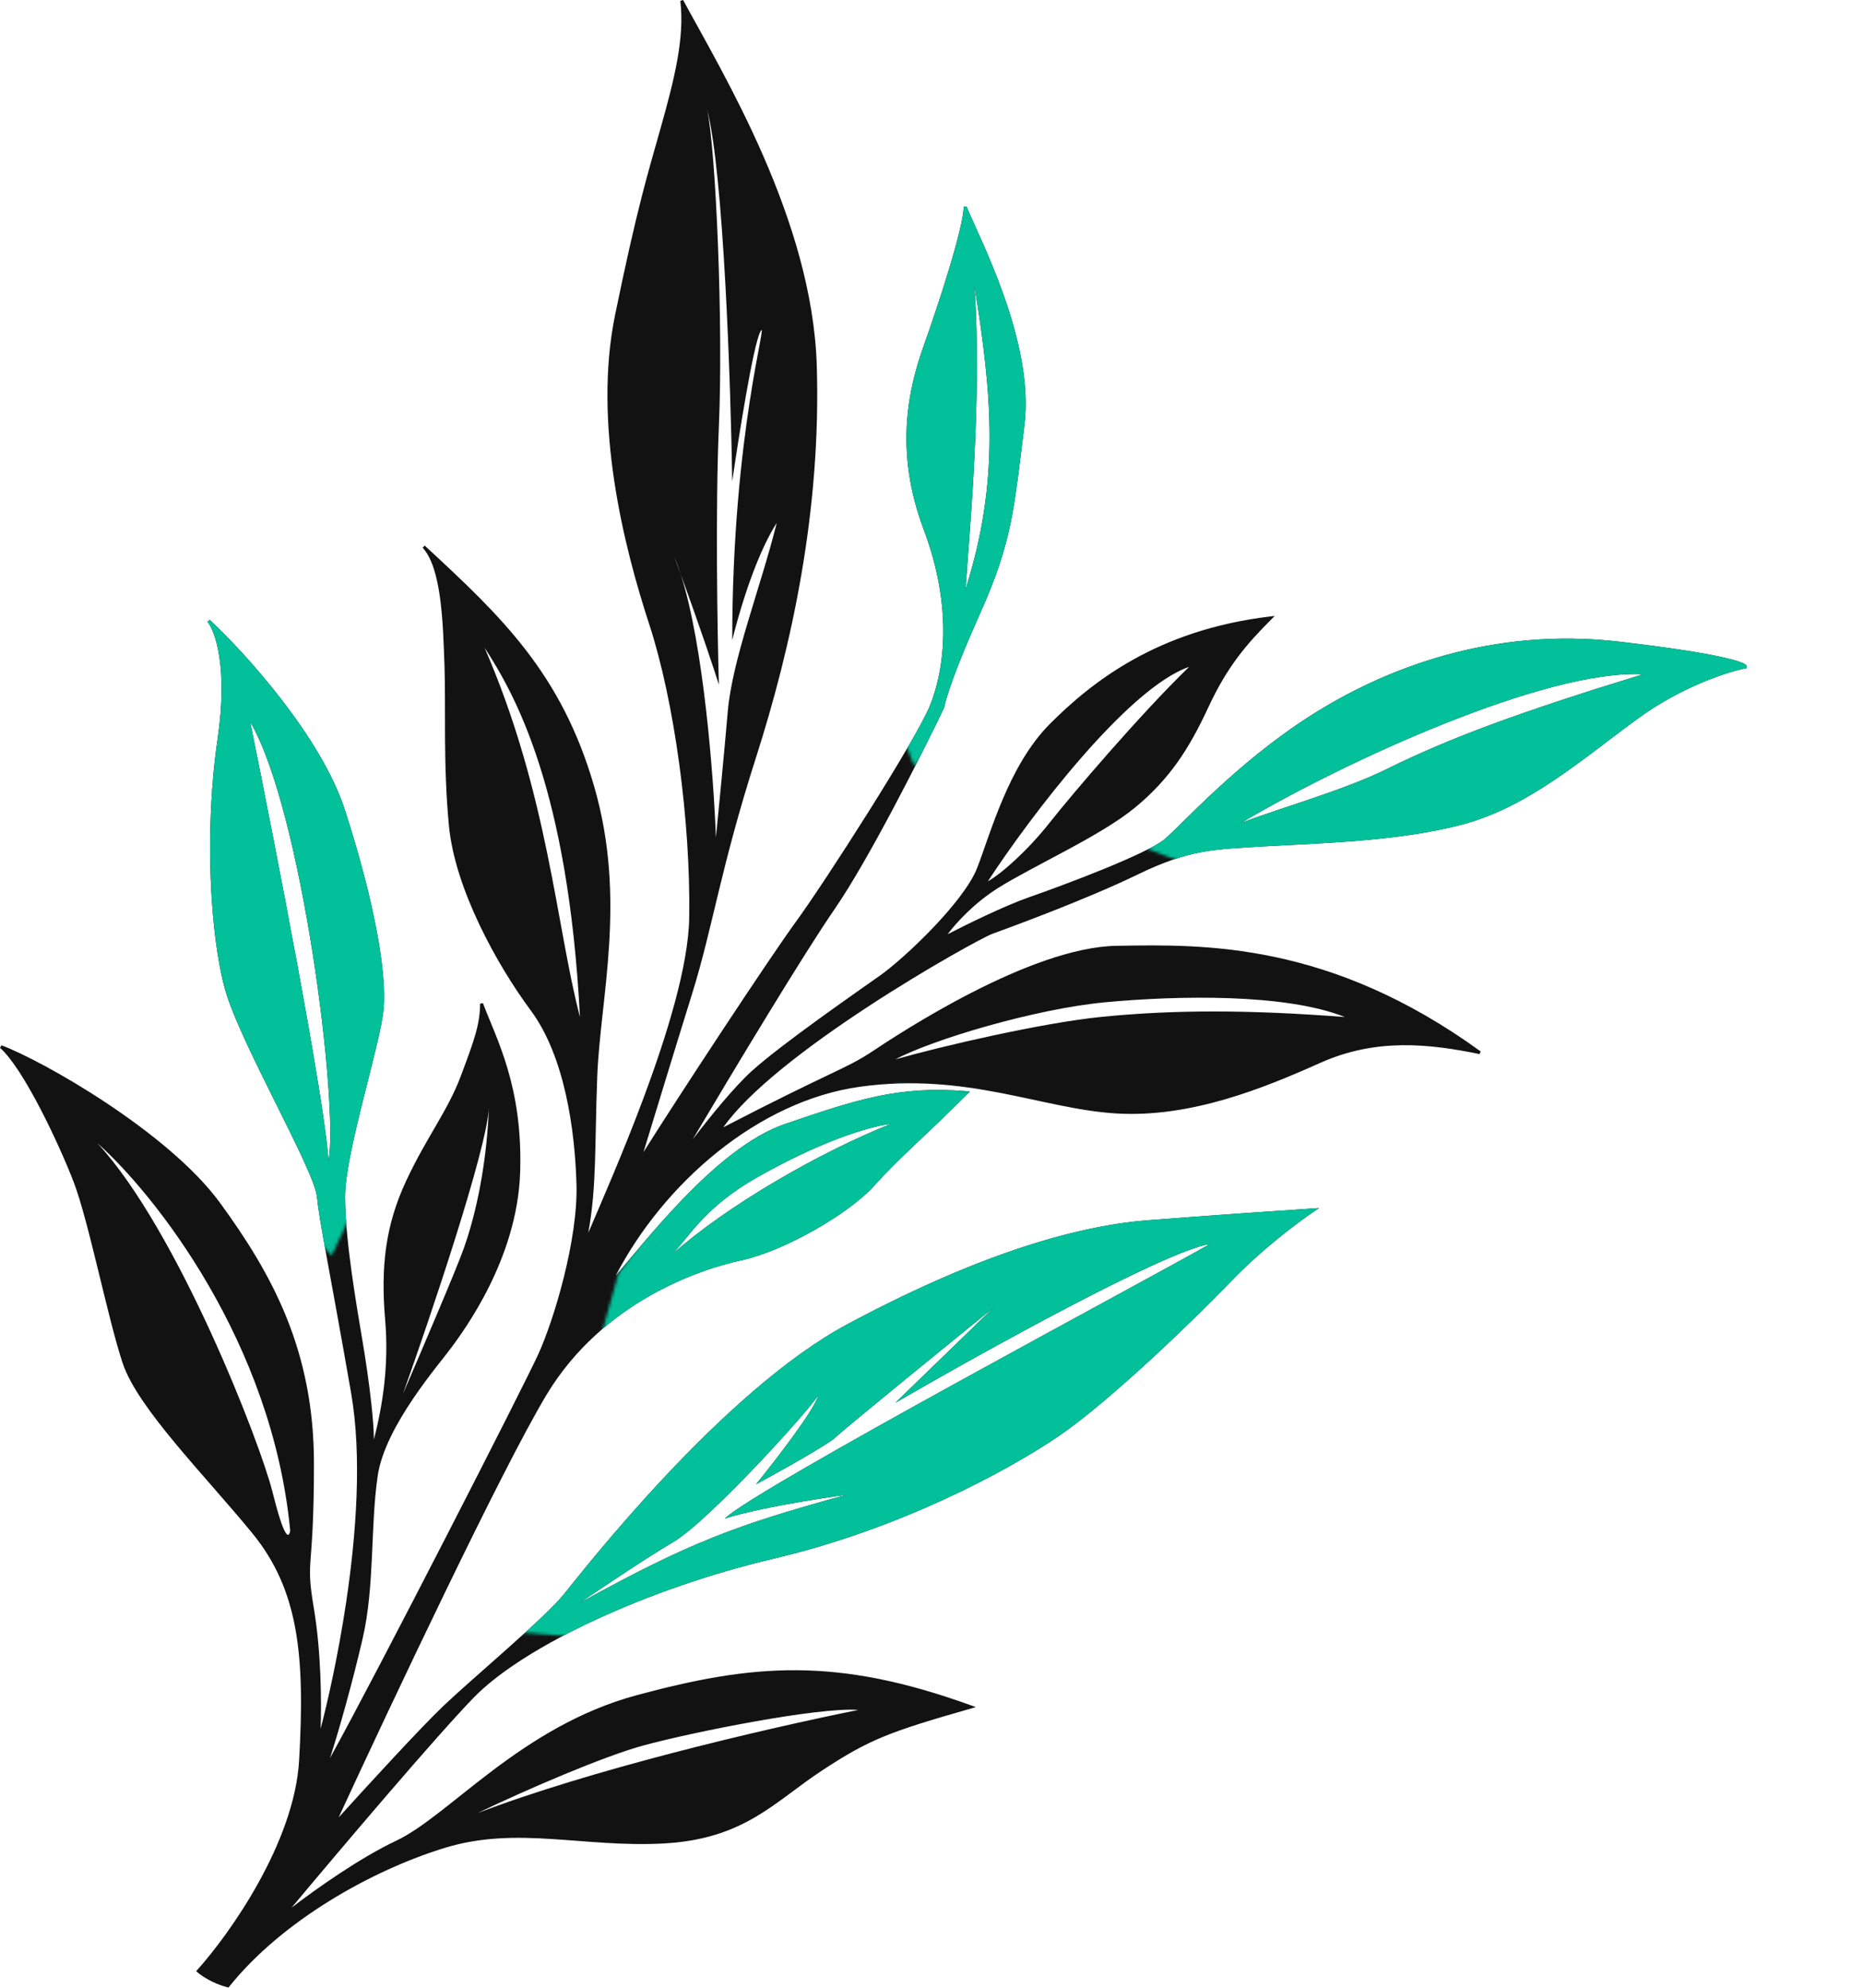 <svg width="628" height="670" viewBox="0 0 628 670" fill="none" xmlns="http://www.w3.org/2000/svg">
<path fill-rule="evenodd" clip-rule="evenodd" d="M230.27 0C237.009 12.481 247.901 31.012 257.287 52.537C266.674 74.064 274.576 98.631 275.329 123.222C276.831 172.297 266.816 217.857 254.806 255.39C248.811 274.124 245.189 288.362 242.19 300.73C239.193 313.096 236.813 323.616 233.307 334.886C227.232 354.412 220.025 378.076 216.919 388.241C229.155 368.766 259.458 322.714 268.426 310.442C273.165 303.957 283.157 288.844 292.594 273.846C302.04 258.832 310.887 243.997 313.367 238.045C318.317 226.166 321.317 204.798 311.361 178.414C301.304 151.761 306.337 130.63 311.358 116.569C313.856 109.575 317.229 99.583 319.976 90.468C321.349 85.91 322.565 81.576 323.437 77.948C324.312 74.304 324.829 71.421 324.829 69.737L325.793 69.552C327.762 74.475 333.553 85.953 338.363 99.57C343.183 113.215 347.09 129.181 345.325 143.3C341.826 171.293 341.32 182.365 330.285 206.942C325.889 216.734 322.977 224.014 321.124 229.133C319.266 234.266 318.483 237.197 318.324 238.308L318.313 238.384L318.28 238.453C310.782 254.115 292.866 289.684 281.24 306.521C270.941 321.438 247.5 360.369 233.519 383.942C239.507 376.128 247.642 366.132 253.494 360.865C263.523 351.84 288.06 334.816 296.541 328.829C300.756 325.854 307.856 319.627 314.468 312.704C321.093 305.767 327.153 298.204 329.363 292.555C330.484 289.69 331.698 286.112 333.115 282.109C334.53 278.114 336.144 273.712 338.057 269.229C341.879 260.268 346.909 250.95 353.976 243.884C368.024 229.835 390.122 212.259 428.271 207.741L429.702 207.571L428.683 208.591C420.208 217.066 413.749 224.519 407.282 238.448C400.763 252.49 394.223 262.56 382.647 272.123C376.855 276.908 368.313 281.804 359.754 286.427C351.171 291.063 342.576 295.422 336.594 299.161C328.421 304.269 322.343 310.964 319.432 314.837C326.164 311.359 338.767 305.186 347.165 302.265C352.908 300.267 362.775 296.645 371.953 292.899C376.542 291.026 380.954 289.124 384.59 287.38C388.241 285.629 391.062 284.059 392.509 282.854C393.989 281.62 396.22 279.421 399.15 276.537C402.072 273.662 405.671 270.126 409.864 266.245C418.251 258.484 429.026 249.338 441.56 241.316C466.628 225.272 502.743 211.224 545.887 216.24C563.093 218.241 573.779 219.994 580.147 221.374C583.329 222.063 585.45 222.663 586.772 223.16C587.43 223.407 587.916 223.637 588.24 223.854C588.401 223.962 588.548 224.083 588.654 224.222C588.76 224.36 588.864 224.569 588.822 224.819L588.766 225.162L588.425 225.229C582.489 226.383 566.858 231.389 552.124 242.142C542.904 248.869 533.74 256.273 524.171 262.715C514.587 269.167 504.535 274.699 493.461 277.72C471.396 283.737 442.319 284.239 425.859 285.236C417.593 285.737 411.382 285.986 405.046 287.166C398.723 288.344 392.266 290.453 383.548 294.688C366.021 303.201 339.996 312.708 334.5 314.707C333.852 314.943 332.188 315.753 329.707 317.066C327.24 318.372 323.995 320.158 320.202 322.327C312.616 326.667 302.843 332.537 292.728 339.155C282.611 345.775 272.158 353.139 263.208 360.468C254.988 367.198 248.067 373.875 243.829 379.896C262.005 370.481 272.325 365.56 279.176 362.286C286.241 358.91 289.586 357.299 294.052 354.321C298.556 351.318 311.826 342.555 327.602 334.479C343.356 326.415 361.696 318.99 376.32 318.737L376.926 318.727C405.941 318.224 448.342 317.492 499.123 354.333L498.729 355.227C481.757 351.732 463.886 349.759 445.033 358.193C426.037 366.692 401.434 376.744 376.299 375.236C363.756 374.484 351.054 370.968 337.109 368.291C323.136 365.609 307.821 363.743 289.897 366.232C255.422 371.021 223.652 398.901 207.556 429.894C213.241 423.208 221.191 413.366 230.22 404.015C240.726 393.133 252.796 382.805 264.668 378.764L264.892 378.688C288.259 370.733 302.83 365.768 325.872 367.739L326.942 367.831L326.183 368.591C318.677 376.096 312.922 381.477 307.986 386.162C303.05 390.848 298.938 394.837 294.702 399.57C290.399 404.38 282.718 409.912 274.387 414.61C266.053 419.31 257.003 423.212 249.934 424.727C235.988 427.715 203.152 438.669 184.257 469.995C169.46 494.527 132.242 573.299 114.156 612.472C124.051 601.544 142.058 581.931 149.484 574.875C154.492 570.118 163.006 562.73 171.059 555.552C179.133 548.353 186.723 541.383 189.941 537.422C193.187 533.427 206.575 516.285 224.402 497.332C242.221 478.388 264.517 457.587 285.593 446.297C327.627 423.779 361.196 413.247 386.79 411.239C407.193 409.639 432.628 407.905 442.796 407.238L444.662 407.116L443.106 408.153C438.127 411.473 425.558 420.817 415.189 431.584C402.19 445.083 373.658 472.619 356.609 484.151C339.57 495.678 303.514 515.207 260.943 525.224C239.726 530.216 218.633 537.581 200.727 545.879C182.809 554.182 168.124 563.401 159.688 572.086C146.919 585.231 115.179 622.674 98.262 642.905C106.653 636.463 121.29 626.106 133.615 620.285C138.061 618.186 142.9 614.747 148.289 610.576C153.657 606.422 159.593 601.524 166.153 596.588C179.299 586.698 195.109 576.529 214.699 571.255C234.217 566 251.017 562.737 268.646 562.862C286.277 562.988 304.71 566.503 327.5 574.768L328.951 575.294L327.467 575.718C313.463 579.719 304.864 582.337 297.77 585.262C290.686 588.182 285.091 591.414 277.104 596.655C261.2 607.092 251.032 619.727 223.856 621.236C210.317 621.988 197.887 620.484 185.86 619.736C173.815 618.987 162.138 618.993 149.976 622.716C125.541 630.196 95.14 647.15 77.22 669.55L77.019 669.8L76.708 669.723C71.817 668.5 67.882 665.822 66.5 664.613L66.118 664.279L66.458 663.902C71.85 657.929 80.053 647.21 87.105 634.495C94.159 621.774 100.036 607.101 100.83 593.209C102.829 558.22 100.812 535.896 84.942 516.555C80.948 511.686 76.546 506.63 72.108 501.543C67.672 496.458 63.199 491.344 59.069 486.369C50.827 476.44 43.889 466.998 41.355 459.396C38.846 451.871 35.966 439.844 33.094 428.106C30.215 416.343 27.348 404.88 24.862 398.417C22.369 391.935 18.127 382.327 13.511 373.469C11.203 369.04 8.805 364.804 6.488 361.244C4.166 357.676 1.947 354.817 0 353.113L0.503 352.269C7.303 354.787 21.339 362.06 35.855 371.695C50.369 381.329 65.43 393.369 74.233 405.442C91.765 429.486 105.829 455.089 105.829 493.237C105.829 512.255 105.078 520.019 104.703 525.272C104.331 530.477 104.328 533.187 105.822 542.155C108.282 556.915 108.394 573.675 108.079 582.592C110.282 574.138 113.955 558.256 116.71 539.788C120.083 517.178 122.073 490.742 118.337 469.323C110.843 426.357 107.834 412.812 106.832 403.29C106.714 402.17 106.234 400.517 105.447 398.416C104.664 396.325 103.591 393.827 102.312 391.031C99.753 385.439 96.383 378.681 92.882 371.647C85.893 357.608 78.364 342.429 75.848 333.371C70.825 315.289 68.826 279.716 73.334 249.164C75.128 237.005 74.918 227.847 73.935 221.35C72.948 214.831 71.192 211.039 69.946 209.56L70.67 208.871C76.606 214.389 85.999 224.209 94.912 235.757C103.821 247.298 112.278 260.602 116.305 273.084C126.307 304.092 130.336 327.673 129.327 339.779C129.074 342.822 128.127 347.387 126.862 352.728C125.596 358.075 124 364.24 122.439 370.483C119.309 383.007 116.329 395.813 116.329 403.237C116.329 418.185 120.319 440.634 122.322 452.655C123.323 458.661 124.45 466.296 125.201 473.246C125.677 477.648 126.005 481.804 126.05 485.103C128.977 473.587 131.148 460.15 129.831 444.78C128.326 427.219 129.829 413.126 136.876 398.025C140.387 390.502 143.899 384.606 147.084 379.111C150.271 373.612 153.127 368.519 155.361 362.562C159.869 350.54 161.829 345.129 161.829 338.237L162.797 338.062C167.281 350.02 176.333 366.131 175.329 395.255C174.323 424.425 156.228 448.539 152.233 454.031C150.191 456.84 144.622 463.386 139.181 471.454C133.749 479.508 128.557 488.929 127.324 497.31C126.079 505.778 125.829 514.994 125.391 524.323C124.953 533.636 124.327 543.051 122.316 551.849C119.118 565.841 114.315 583.049 111.231 592.477C127.331 563.418 176.235 467.745 181.375 456.529C184.109 450.565 187.474 440.845 190.094 430.305C192.714 419.761 194.577 408.435 194.329 399.251C194.08 390.024 193.083 379.182 190.717 368.723C188.35 358.258 184.62 348.207 178.928 340.535C167.409 325.01 153.344 299.421 151.331 278.285C149.33 257.274 150.327 238.69 149.829 224.255C149.579 216.997 149.33 208.774 148.334 201.492C147.836 197.853 147.154 194.463 146.198 191.558C145.241 188.647 144.02 186.254 142.463 184.577L143.168 183.87C169.173 207.875 189.268 226.956 200.31 265.099C205.831 284.173 206.33 301.985 205.328 318.33C204.827 326.501 203.951 334.31 203.139 341.722C202.326 349.138 201.578 356.152 201.329 362.756C200.423 386.757 201.162 399.754 198.307 415.451C202.54 405.551 209.958 388.669 216.798 370.375C224.862 348.807 232.081 325.382 232.329 309.229C232.828 276.774 227.333 236.331 218.854 210.393C210.35 184.382 199.811 142.774 207.339 106.137C214.843 69.619 218.347 58.605 222.848 42.602C227.352 26.585 230.819 12.682 229.333 0.297L230.27 0ZM289.328 576.237C275.828 575.237 233.328 583.737 216.828 588.237C203.628 591.837 178 602.833 161 611C199 596.5 254.828 583.237 289.328 576.237ZM407.828 419.237C392.628 421.637 330.828 455.904 301.828 472.737L334.828 440.737C318.161 454.237 284.228 481.837 281.828 484.237C279.428 486.637 262.828 495.904 254.828 500.237C261.328 492.237 274.628 475.037 275.828 470.237C272.328 475.737 238.828 512.737 226.828 519.737C217.228 525.337 195.328 540.237 195.328 540.237C232.5 519.737 248 514 285.328 503.737C285.328 503.737 258.828 507.237 244.328 511.737C255.328 501.237 387.828 430.737 407.828 419.237ZM32.828 385.237C60.037 414.673 87.75 486.421 91.781 502.52C95.812 518.617 97.324 518.617 97.828 515.857C91.781 452.203 51.975 402.255 32.828 385.237ZM164.828 373.237C164.028 387.637 145.161 443.571 135.828 469.737C141.661 456.237 153.928 427.537 156.328 420.737C159.328 412.237 163.828 396.237 164.828 373.237ZM300.328 378.737C292.328 379.737 275.828 385 254.828 397C238.028 406.6 232.495 416.333 226.828 422.5C244.828 406.5 275.828 388.5 300.328 378.737ZM84.328 243.237C92.634 284.109 109.544 370.929 110.74 391.237C114.229 372.079 101.77 272.933 84.328 243.237ZM453.328 342.737C433.328 334.737 397 335.5 372.828 337.737C348.656 339.975 313.995 350.5 301.828 357C317.661 352.5 351.228 344.737 370.828 342.737C395.328 340.237 420.828 340.237 453.328 342.737ZM163.328 218.237C184.828 267.737 187.5 312.237 195.5 342.737C191.5 265.537 173.495 233.904 163.328 218.237ZM400.828 224.737C380.028 231.937 347.167 275.333 333 297C337.5 294.5 346.328 286.737 353.828 277.237C361.328 267.737 384.328 240.737 400.828 224.737ZM238.328 36.737C241.328 50.237 243.828 109.237 242.328 143.737C241.128 171.337 241.828 213.237 242.328 230.737C240.818 225.903 236.295 212.252 229.505 193.655C228.814 191.507 228.089 189.524 227.328 187.737C228.077 189.76 228.803 191.734 229.505 193.655C237.163 217.483 240.564 261.598 241.328 282.237C242.161 273.904 244.128 253.737 245.328 239.737C246.828 222.237 256.328 198.237 261.828 176.237C256.328 184.737 250.828 199.737 246.828 215.737C246.828 145.737 259.328 106.237 256.328 111.737C253.928 116.137 248.995 147.237 246.828 162.237C246.328 129.404 243.928 58.337 238.328 36.737ZM553.828 227.237C521.046 225.468 452.784 256.861 418.5 277.237C432.833 271.904 453.479 266.086 467.328 259.237C488.769 248.634 512.58 239.879 553.828 227.237ZM328.5 96.5C331 134 327 176.5 325.5 198.5C337 162.237 334.5 133.5 328.5 96.5Z" fill="#121212"/>
<mask id="mask0_551_227" style="mask-type:alpha" maskUnits="userSpaceOnUse" x="384" y="202" width="244" height="97">
<path d="M628 208.5L576.5 253.5L537.5 298.5H419L384 285L426.5 239.5L465 213L546.5 202L628 208.5Z" fill="#D9D9D9"/>
</mask>
<g mask="url(#mask0_551_227)">
<path fill-rule="evenodd" clip-rule="evenodd" d="M230.27 0C237.009 12.481 247.901 31.012 257.287 52.537C266.674 74.064 274.576 98.631 275.329 123.222C276.831 172.297 266.816 217.857 254.806 255.39C248.811 274.124 245.189 288.362 242.19 300.73C239.193 313.096 236.813 323.616 233.307 334.886C227.232 354.412 220.025 378.076 216.919 388.241C229.155 368.766 259.458 322.714 268.426 310.442C273.165 303.957 283.157 288.844 292.594 273.846C302.04 258.832 310.887 243.997 313.367 238.045C318.317 226.166 321.317 204.798 311.361 178.414C301.304 151.761 306.337 130.63 311.358 116.569C313.856 109.575 317.229 99.583 319.976 90.468C321.349 85.91 322.565 81.576 323.437 77.948C324.312 74.304 324.829 71.421 324.829 69.737L325.793 69.552C327.762 74.475 333.553 85.953 338.363 99.57C343.183 113.215 347.09 129.181 345.325 143.3C341.826 171.293 341.32 182.365 330.285 206.942C325.889 216.734 322.977 224.014 321.124 229.133C319.266 234.266 318.483 237.197 318.324 238.308L318.313 238.384L318.28 238.453C310.782 254.115 292.866 289.684 281.24 306.521C270.941 321.438 247.5 360.369 233.519 383.942C239.507 376.128 247.642 366.132 253.494 360.865C263.523 351.84 288.06 334.816 296.541 328.829C300.756 325.854 307.856 319.627 314.468 312.704C321.093 305.767 327.153 298.204 329.363 292.555C330.484 289.69 331.698 286.112 333.115 282.109C334.53 278.114 336.144 273.712 338.057 269.229C341.879 260.268 346.909 250.95 353.976 243.884C368.024 229.835 390.122 212.259 428.271 207.741L429.702 207.571L428.683 208.591C420.208 217.066 413.749 224.519 407.282 238.448C400.763 252.49 394.223 262.56 382.647 272.123C376.855 276.908 368.313 281.804 359.754 286.427C351.171 291.063 342.576 295.422 336.594 299.161C328.421 304.269 322.343 310.964 319.432 314.837C326.164 311.359 338.767 305.186 347.165 302.265C352.908 300.267 362.775 296.645 371.953 292.899C376.542 291.026 380.954 289.124 384.59 287.38C388.241 285.629 391.062 284.059 392.509 282.854C393.989 281.62 396.22 279.421 399.15 276.537C402.072 273.662 405.671 270.126 409.864 266.245C418.251 258.484 429.026 249.338 441.56 241.316C466.628 225.272 502.743 211.224 545.887 216.24C563.093 218.241 573.779 219.994 580.147 221.374C583.329 222.063 585.45 222.663 586.772 223.16C587.43 223.407 587.916 223.637 588.24 223.854C588.401 223.962 588.548 224.083 588.654 224.222C588.76 224.36 588.864 224.569 588.822 224.819L588.766 225.162L588.425 225.229C582.489 226.383 566.858 231.389 552.124 242.142C542.904 248.869 533.74 256.273 524.171 262.715C514.587 269.167 504.535 274.699 493.461 277.72C471.396 283.737 442.319 284.239 425.859 285.236C417.593 285.737 411.382 285.986 405.046 287.166C398.723 288.344 392.266 290.453 383.548 294.688C366.021 303.201 339.996 312.708 334.5 314.707C333.852 314.943 332.188 315.753 329.707 317.066C327.24 318.372 323.995 320.158 320.202 322.327C312.616 326.667 302.843 332.537 292.728 339.155C282.611 345.775 272.158 353.139 263.208 360.468C254.988 367.198 248.067 373.875 243.829 379.896C262.005 370.481 272.325 365.56 279.176 362.286C286.241 358.91 289.586 357.299 294.052 354.321C298.556 351.318 311.826 342.555 327.602 334.479C343.356 326.415 361.696 318.99 376.32 318.737L376.926 318.727C405.941 318.224 448.342 317.492 499.123 354.333L498.729 355.227C481.757 351.732 463.886 349.759 445.033 358.193C426.037 366.692 401.434 376.744 376.299 375.236C363.756 374.484 351.054 370.968 337.109 368.291C323.136 365.609 307.821 363.743 289.897 366.232C255.422 371.021 223.652 398.901 207.556 429.894C213.241 423.208 221.191 413.366 230.22 404.015C240.726 393.133 252.796 382.805 264.668 378.764L264.892 378.688C288.259 370.733 302.83 365.768 325.872 367.739L326.942 367.831L326.183 368.591C318.677 376.096 312.922 381.477 307.986 386.162C303.05 390.848 298.938 394.837 294.702 399.57C290.399 404.38 282.718 409.912 274.387 414.61C266.053 419.31 257.003 423.212 249.934 424.727C235.988 427.715 203.152 438.669 184.257 469.995C169.46 494.527 132.242 573.299 114.156 612.472C124.051 601.544 142.058 581.931 149.484 574.875C154.492 570.118 163.006 562.73 171.059 555.552C179.133 548.353 186.723 541.383 189.941 537.422C193.187 533.427 206.575 516.285 224.402 497.332C242.221 478.388 264.517 457.587 285.593 446.297C327.627 423.779 361.196 413.247 386.79 411.239C407.193 409.639 432.628 407.905 442.796 407.238L444.662 407.116L443.106 408.153C438.127 411.473 425.558 420.817 415.189 431.584C402.19 445.083 373.658 472.619 356.609 484.151C339.57 495.678 303.514 515.207 260.943 525.224C239.726 530.216 218.633 537.581 200.727 545.879C182.809 554.182 168.124 563.401 159.688 572.086C146.919 585.231 115.179 622.674 98.262 642.905C106.653 636.463 121.29 626.106 133.615 620.285C138.061 618.186 142.9 614.747 148.289 610.576C153.657 606.422 159.593 601.524 166.153 596.588C179.299 586.698 195.109 576.529 214.699 571.255C234.217 566 251.017 562.737 268.646 562.862C286.277 562.988 304.71 566.503 327.5 574.768L328.951 575.294L327.467 575.718C313.463 579.719 304.864 582.337 297.77 585.262C290.686 588.182 285.091 591.414 277.104 596.655C261.2 607.092 251.032 619.727 223.856 621.236C210.317 621.988 197.887 620.484 185.86 619.736C173.815 618.987 162.138 618.993 149.976 622.716C125.541 630.196 95.14 647.15 77.22 669.55L77.019 669.8L76.708 669.723C71.817 668.5 67.882 665.822 66.5 664.613L66.118 664.279L66.458 663.902C71.85 657.929 80.053 647.21 87.105 634.495C94.159 621.774 100.036 607.101 100.83 593.209C102.829 558.22 100.812 535.896 84.942 516.555C80.948 511.686 76.546 506.63 72.108 501.543C67.672 496.458 63.199 491.344 59.069 486.369C50.827 476.44 43.889 466.998 41.355 459.396C38.846 451.871 35.966 439.844 33.094 428.106C30.215 416.343 27.348 404.88 24.862 398.417C22.369 391.935 18.127 382.327 13.511 373.469C11.203 369.04 8.805 364.804 6.488 361.244C4.166 357.676 1.947 354.817 0 353.113L0.503 352.269C7.303 354.787 21.339 362.06 35.855 371.695C50.369 381.329 65.43 393.369 74.233 405.442C91.765 429.486 105.829 455.089 105.829 493.237C105.829 512.255 105.078 520.019 104.703 525.272C104.331 530.477 104.328 533.187 105.822 542.155C108.282 556.915 108.394 573.675 108.079 582.592C110.282 574.138 113.955 558.256 116.71 539.788C120.083 517.178 122.073 490.742 118.337 469.323C110.843 426.357 107.834 412.812 106.832 403.29C106.714 402.17 106.234 400.517 105.447 398.416C104.664 396.325 103.591 393.827 102.312 391.031C99.753 385.439 96.383 378.681 92.882 371.647C85.893 357.608 78.364 342.429 75.848 333.371C70.825 315.289 68.826 279.716 73.334 249.164C75.128 237.005 74.918 227.847 73.935 221.35C72.948 214.831 71.192 211.039 69.946 209.56L70.67 208.871C76.606 214.389 85.999 224.209 94.912 235.757C103.821 247.298 112.278 260.602 116.305 273.084C126.307 304.092 130.336 327.673 129.327 339.779C129.074 342.822 128.127 347.387 126.862 352.728C125.596 358.075 124 364.24 122.439 370.483C119.309 383.007 116.329 395.813 116.329 403.237C116.329 418.185 120.319 440.634 122.322 452.655C123.323 458.661 124.45 466.296 125.201 473.246C125.677 477.648 126.005 481.804 126.05 485.103C128.977 473.587 131.148 460.15 129.831 444.78C128.326 427.219 129.829 413.126 136.876 398.025C140.387 390.502 143.899 384.606 147.084 379.111C150.271 373.612 153.127 368.519 155.361 362.562C159.869 350.54 161.829 345.129 161.829 338.237L162.797 338.062C167.281 350.02 176.333 366.131 175.329 395.255C174.323 424.425 156.228 448.539 152.233 454.031C150.191 456.84 144.622 463.386 139.181 471.454C133.749 479.508 128.557 488.929 127.324 497.31C126.079 505.778 125.829 514.994 125.391 524.323C124.953 533.636 124.327 543.051 122.316 551.849C119.118 565.841 114.315 583.049 111.231 592.477C127.331 563.418 176.235 467.745 181.375 456.529C184.109 450.565 187.474 440.845 190.094 430.305C192.714 419.761 194.577 408.435 194.329 399.251C194.08 390.024 193.083 379.182 190.717 368.723C188.35 358.258 184.62 348.207 178.928 340.535C167.409 325.01 153.344 299.421 151.331 278.285C149.33 257.274 150.327 238.69 149.829 224.255C149.579 216.997 149.33 208.774 148.334 201.492C147.836 197.853 147.154 194.463 146.198 191.558C145.241 188.647 144.02 186.254 142.463 184.577L143.168 183.87C169.173 207.875 189.268 226.956 200.31 265.099C205.831 284.173 206.33 301.985 205.328 318.33C204.827 326.501 203.951 334.31 203.139 341.722C202.326 349.138 201.578 356.152 201.329 362.756C200.423 386.757 201.162 399.754 198.307 415.451C202.54 405.551 209.958 388.669 216.798 370.375C224.862 348.807 232.081 325.382 232.329 309.229C232.828 276.774 227.333 236.331 218.854 210.393C210.35 184.382 199.811 142.774 207.339 106.137C214.843 69.619 218.347 58.605 222.848 42.602C227.352 26.585 230.819 12.682 229.333 0.297L230.27 0ZM289.328 576.237C275.828 575.237 233.328 583.737 216.828 588.237C203.628 591.837 178 602.833 161 611C199 596.5 254.828 583.237 289.328 576.237ZM407.828 419.237C392.628 421.637 330.828 455.904 301.828 472.737L334.828 440.737C318.161 454.237 284.228 481.837 281.828 484.237C279.428 486.637 262.828 495.904 254.828 500.237C261.328 492.237 274.628 475.037 275.828 470.237C272.328 475.737 238.828 512.737 226.828 519.737C217.228 525.337 195.328 540.237 195.328 540.237C232.5 519.737 248 514 285.328 503.737C285.328 503.737 258.828 507.237 244.328 511.737C255.328 501.237 387.828 430.737 407.828 419.237ZM32.828 385.237C60.037 414.673 87.75 486.421 91.781 502.52C95.812 518.617 97.324 518.617 97.828 515.857C91.781 452.203 51.975 402.255 32.828 385.237ZM164.828 373.237C164.028 387.637 145.161 443.571 135.828 469.737C141.661 456.237 153.928 427.537 156.328 420.737C159.328 412.237 163.828 396.237 164.828 373.237ZM300.328 378.737C292.328 379.737 275.828 385 254.828 397C238.028 406.6 232.495 416.333 226.828 422.5C244.828 406.5 275.828 388.5 300.328 378.737ZM84.328 243.237C92.634 284.109 109.544 370.929 110.74 391.237C114.229 372.079 101.77 272.933 84.328 243.237ZM453.328 342.737C433.328 334.737 397 335.5 372.828 337.737C348.656 339.975 313.995 350.5 301.828 357C317.661 352.5 351.228 344.737 370.828 342.737C395.328 340.237 420.828 340.237 453.328 342.737ZM163.328 218.237C184.828 267.737 187.5 312.237 195.5 342.737C191.5 265.537 173.495 233.904 163.328 218.237ZM400.828 224.737C380.028 231.937 347.167 275.333 333 297C337.5 294.5 346.328 286.737 353.828 277.237C361.328 267.737 384.328 240.737 400.828 224.737ZM238.328 36.737C241.328 50.237 243.828 109.237 242.328 143.737C241.128 171.337 241.828 213.237 242.328 230.737C240.818 225.903 236.295 212.252 229.505 193.655C228.814 191.507 228.089 189.524 227.328 187.737C228.077 189.76 228.803 191.734 229.505 193.655C237.163 217.483 240.564 261.598 241.328 282.237C242.161 273.904 244.128 253.737 245.328 239.737C246.828 222.237 256.328 198.237 261.828 176.237C256.328 184.737 250.828 199.737 246.828 215.737C246.828 145.737 259.328 106.237 256.328 111.737C253.928 116.137 248.995 147.237 246.828 162.237C246.328 129.404 243.928 58.337 238.328 36.737ZM553.828 227.237C521.046 225.468 452.784 256.861 418.5 277.237C432.833 271.904 453.479 266.086 467.328 259.237C488.769 248.634 512.58 239.879 553.828 227.237ZM328.5 96.5C331 134 327 176.5 325.5 198.5C337 162.237 334.5 133.5 328.5 96.5Z" fill="#01C09A"/>
</g>
<mask id="mask1_551_227" style="mask-type:alpha" maskUnits="userSpaceOnUse" x="202" y="365" width="128" height="86">
<path d="M329.5 367.5L310 398.5L258.5 430.5L202.5 450.5L208.5 429L228.5 402L246 387.5L270.5 373.5L303 365.5L329.5 367.5Z" fill="#D9D9D9"/>
</mask>
<g mask="url(#mask1_551_227)">
<path fill-rule="evenodd" clip-rule="evenodd" d="M230.27 0C237.009 12.481 247.901 31.012 257.287 52.537C266.674 74.064 274.576 98.631 275.329 123.222C276.831 172.297 266.816 217.857 254.806 255.39C248.811 274.124 245.189 288.362 242.19 300.73C239.193 313.096 236.813 323.616 233.307 334.886C227.232 354.412 220.025 378.076 216.919 388.241C229.155 368.766 259.458 322.714 268.426 310.442C273.165 303.957 283.157 288.844 292.594 273.846C302.04 258.832 310.887 243.997 313.367 238.045C318.317 226.166 321.317 204.798 311.361 178.414C301.304 151.761 306.337 130.63 311.358 116.569C313.856 109.575 317.229 99.583 319.976 90.468C321.349 85.91 322.565 81.576 323.437 77.948C324.312 74.304 324.829 71.421 324.829 69.737L325.793 69.552C327.762 74.475 333.553 85.953 338.363 99.57C343.183 113.215 347.09 129.181 345.325 143.3C341.826 171.293 341.32 182.365 330.285 206.942C325.889 216.734 322.977 224.014 321.124 229.133C319.266 234.266 318.483 237.197 318.324 238.308L318.313 238.384L318.28 238.453C310.782 254.115 292.866 289.684 281.24 306.521C270.941 321.438 247.5 360.369 233.519 383.942C239.507 376.128 247.642 366.132 253.494 360.865C263.523 351.84 288.06 334.816 296.541 328.829C300.756 325.854 307.856 319.627 314.468 312.704C321.093 305.767 327.153 298.204 329.363 292.555C330.484 289.69 331.698 286.112 333.115 282.109C334.53 278.114 336.144 273.712 338.057 269.229C341.879 260.268 346.909 250.95 353.976 243.884C368.024 229.835 390.122 212.259 428.271 207.741L429.702 207.571L428.683 208.591C420.208 217.066 413.749 224.519 407.282 238.448C400.763 252.49 394.223 262.56 382.647 272.123C376.855 276.908 368.313 281.804 359.754 286.427C351.171 291.063 342.576 295.422 336.594 299.161C328.421 304.269 322.343 310.964 319.432 314.837C326.164 311.359 338.767 305.186 347.165 302.265C352.908 300.267 362.775 296.645 371.953 292.899C376.542 291.026 380.954 289.124 384.59 287.38C388.241 285.629 391.062 284.059 392.509 282.854C393.989 281.62 396.22 279.421 399.15 276.537C402.072 273.662 405.671 270.126 409.864 266.245C418.251 258.484 429.026 249.338 441.56 241.316C466.628 225.272 502.743 211.224 545.887 216.24C563.093 218.241 573.779 219.994 580.147 221.374C583.329 222.063 585.45 222.663 586.772 223.16C587.43 223.407 587.916 223.637 588.24 223.854C588.401 223.962 588.548 224.083 588.654 224.222C588.76 224.36 588.864 224.569 588.822 224.819L588.766 225.162L588.425 225.229C582.489 226.383 566.858 231.389 552.124 242.142C542.904 248.869 533.74 256.273 524.171 262.715C514.587 269.167 504.535 274.699 493.461 277.72C471.396 283.737 442.319 284.239 425.859 285.236C417.593 285.737 411.382 285.986 405.046 287.166C398.723 288.344 392.266 290.453 383.548 294.688C366.021 303.201 339.996 312.708 334.5 314.707C333.852 314.943 332.188 315.753 329.707 317.066C327.24 318.372 323.995 320.158 320.202 322.327C312.616 326.667 302.843 332.537 292.728 339.155C282.611 345.775 272.158 353.139 263.208 360.468C254.988 367.198 248.067 373.875 243.829 379.896C262.005 370.481 272.325 365.56 279.176 362.286C286.241 358.91 289.586 357.299 294.052 354.321C298.556 351.318 311.826 342.555 327.602 334.479C343.356 326.415 361.696 318.99 376.32 318.737L376.926 318.727C405.941 318.224 448.342 317.492 499.123 354.333L498.729 355.227C481.757 351.732 463.886 349.759 445.033 358.193C426.037 366.692 401.434 376.744 376.299 375.236C363.756 374.484 351.054 370.968 337.109 368.291C323.136 365.609 307.821 363.743 289.897 366.232C255.422 371.021 223.652 398.901 207.556 429.894C213.241 423.208 221.191 413.366 230.22 404.015C240.726 393.133 252.796 382.805 264.668 378.764L264.892 378.688C288.259 370.733 302.83 365.768 325.872 367.739L326.942 367.831L326.183 368.591C318.677 376.096 312.922 381.477 307.986 386.162C303.05 390.848 298.938 394.837 294.702 399.57C290.399 404.38 282.718 409.912 274.387 414.61C266.053 419.31 257.003 423.212 249.934 424.727C235.988 427.715 203.152 438.669 184.257 469.995C169.46 494.527 132.242 573.299 114.156 612.472C124.051 601.544 142.058 581.931 149.484 574.875C154.492 570.118 163.006 562.73 171.059 555.552C179.133 548.353 186.723 541.383 189.941 537.422C193.187 533.427 206.575 516.285 224.402 497.332C242.221 478.388 264.517 457.587 285.593 446.297C327.627 423.779 361.196 413.247 386.79 411.239C407.193 409.639 432.628 407.905 442.796 407.238L444.662 407.116L443.106 408.153C438.127 411.473 425.558 420.817 415.189 431.584C402.19 445.083 373.658 472.619 356.609 484.151C339.57 495.678 303.514 515.207 260.943 525.224C239.726 530.216 218.633 537.581 200.727 545.879C182.809 554.182 168.124 563.401 159.688 572.086C146.919 585.231 115.179 622.674 98.262 642.905C106.653 636.463 121.29 626.106 133.615 620.285C138.061 618.186 142.9 614.747 148.289 610.576C153.657 606.422 159.593 601.524 166.153 596.588C179.299 586.698 195.109 576.529 214.699 571.255C234.217 566 251.017 562.737 268.646 562.862C286.277 562.988 304.71 566.503 327.5 574.768L328.951 575.294L327.467 575.718C313.463 579.719 304.864 582.337 297.77 585.262C290.686 588.182 285.091 591.414 277.104 596.655C261.2 607.092 251.032 619.727 223.856 621.236C210.317 621.988 197.887 620.484 185.86 619.736C173.815 618.987 162.138 618.993 149.976 622.716C125.541 630.196 95.14 647.15 77.22 669.55L77.019 669.8L76.708 669.723C71.817 668.5 67.882 665.822 66.5 664.613L66.118 664.279L66.458 663.902C71.85 657.929 80.053 647.21 87.105 634.495C94.159 621.774 100.036 607.101 100.83 593.209C102.829 558.22 100.812 535.896 84.942 516.555C80.948 511.686 76.546 506.63 72.108 501.543C67.672 496.458 63.199 491.344 59.069 486.369C50.827 476.44 43.889 466.998 41.355 459.396C38.846 451.871 35.966 439.844 33.094 428.106C30.215 416.343 27.348 404.88 24.862 398.417C22.369 391.935 18.127 382.327 13.511 373.469C11.203 369.04 8.805 364.804 6.488 361.244C4.166 357.676 1.947 354.817 0 353.113L0.503 352.269C7.303 354.787 21.339 362.06 35.855 371.695C50.369 381.329 65.43 393.369 74.233 405.442C91.765 429.486 105.829 455.089 105.829 493.237C105.829 512.255 105.078 520.019 104.703 525.272C104.331 530.477 104.328 533.187 105.822 542.155C108.282 556.915 108.394 573.675 108.079 582.592C110.282 574.138 113.955 558.256 116.71 539.788C120.083 517.178 122.073 490.742 118.337 469.323C110.843 426.357 107.834 412.812 106.832 403.29C106.714 402.17 106.234 400.517 105.447 398.416C104.664 396.325 103.591 393.827 102.312 391.031C99.753 385.439 96.383 378.681 92.882 371.647C85.893 357.608 78.364 342.429 75.848 333.371C70.825 315.289 68.826 279.716 73.334 249.164C75.128 237.005 74.918 227.847 73.935 221.35C72.948 214.831 71.192 211.039 69.946 209.56L70.67 208.871C76.606 214.389 85.999 224.209 94.912 235.757C103.821 247.298 112.278 260.602 116.305 273.084C126.307 304.092 130.336 327.673 129.327 339.779C129.074 342.822 128.127 347.387 126.862 352.728C125.596 358.075 124 364.24 122.439 370.483C119.309 383.007 116.329 395.813 116.329 403.237C116.329 418.185 120.319 440.634 122.322 452.655C123.323 458.661 124.45 466.296 125.201 473.246C125.677 477.648 126.005 481.804 126.05 485.103C128.977 473.587 131.148 460.15 129.831 444.78C128.326 427.219 129.829 413.126 136.876 398.025C140.387 390.502 143.899 384.606 147.084 379.111C150.271 373.612 153.127 368.519 155.361 362.562C159.869 350.54 161.829 345.129 161.829 338.237L162.797 338.062C167.281 350.02 176.333 366.131 175.329 395.255C174.323 424.425 156.228 448.539 152.233 454.031C150.191 456.84 144.622 463.386 139.181 471.454C133.749 479.508 128.557 488.929 127.324 497.31C126.079 505.778 125.829 514.994 125.391 524.323C124.953 533.636 124.327 543.051 122.316 551.849C119.118 565.841 114.315 583.049 111.231 592.477C127.331 563.418 176.235 467.745 181.375 456.529C184.109 450.565 187.474 440.845 190.094 430.305C192.714 419.761 194.577 408.435 194.329 399.251C194.08 390.024 193.083 379.182 190.717 368.723C188.35 358.258 184.62 348.207 178.928 340.535C167.409 325.01 153.344 299.421 151.331 278.285C149.33 257.274 150.327 238.69 149.829 224.255C149.579 216.997 149.33 208.774 148.334 201.492C147.836 197.853 147.154 194.463 146.198 191.558C145.241 188.647 144.02 186.254 142.463 184.577L143.168 183.87C169.173 207.875 189.268 226.956 200.31 265.099C205.831 284.173 206.33 301.985 205.328 318.33C204.827 326.501 203.951 334.31 203.139 341.722C202.326 349.138 201.578 356.152 201.329 362.756C200.423 386.757 201.162 399.754 198.307 415.451C202.54 405.551 209.958 388.669 216.798 370.375C224.862 348.807 232.081 325.382 232.329 309.229C232.828 276.774 227.333 236.331 218.854 210.393C210.35 184.382 199.811 142.774 207.339 106.137C214.843 69.619 218.347 58.605 222.848 42.602C227.352 26.585 230.819 12.682 229.333 0.297L230.27 0ZM289.328 576.237C275.828 575.237 233.328 583.737 216.828 588.237C203.628 591.837 178 602.833 161 611C199 596.5 254.828 583.237 289.328 576.237ZM407.828 419.237C392.628 421.637 330.828 455.904 301.828 472.737L334.828 440.737C318.161 454.237 284.228 481.837 281.828 484.237C279.428 486.637 262.828 495.904 254.828 500.237C261.328 492.237 274.628 475.037 275.828 470.237C272.328 475.737 238.828 512.737 226.828 519.737C217.228 525.337 195.328 540.237 195.328 540.237C232.5 519.737 248 514 285.328 503.737C285.328 503.737 258.828 507.237 244.328 511.737C255.328 501.237 387.828 430.737 407.828 419.237ZM32.828 385.237C60.037 414.673 87.75 486.421 91.781 502.52C95.812 518.617 97.324 518.617 97.828 515.857C91.781 452.203 51.975 402.255 32.828 385.237ZM164.828 373.237C164.028 387.637 145.161 443.571 135.828 469.737C141.661 456.237 153.928 427.537 156.328 420.737C159.328 412.237 163.828 396.237 164.828 373.237ZM300.328 378.737C292.328 379.737 275.828 385 254.828 397C238.028 406.6 232.495 416.333 226.828 422.5C244.828 406.5 275.828 388.5 300.328 378.737ZM84.328 243.237C92.634 284.109 109.544 370.929 110.74 391.237C114.229 372.079 101.77 272.933 84.328 243.237ZM453.328 342.737C433.328 334.737 397 335.5 372.828 337.737C348.656 339.975 313.995 350.5 301.828 357C317.661 352.5 351.228 344.737 370.828 342.737C395.328 340.237 420.828 340.237 453.328 342.737ZM163.328 218.237C184.828 267.737 187.5 312.237 195.5 342.737C191.5 265.537 173.495 233.904 163.328 218.237ZM400.828 224.737C380.028 231.937 347.167 275.333 333 297C337.5 294.5 346.328 286.737 353.828 277.237C361.328 267.737 384.328 240.737 400.828 224.737ZM238.328 36.737C241.328 50.237 243.828 109.237 242.328 143.737C241.128 171.337 241.828 213.237 242.328 230.737C240.818 225.903 236.295 212.252 229.505 193.655C228.814 191.507 228.089 189.524 227.328 187.737C228.077 189.76 228.803 191.734 229.505 193.655C237.163 217.483 240.564 261.598 241.328 282.237C242.161 273.904 244.128 253.737 245.328 239.737C246.828 222.237 256.328 198.237 261.828 176.237C256.328 184.737 250.828 199.737 246.828 215.737C246.828 145.737 259.328 106.237 256.328 111.737C253.928 116.137 248.995 147.237 246.828 162.237C246.328 129.404 243.928 58.337 238.328 36.737ZM553.828 227.237C521.046 225.468 452.784 256.861 418.5 277.237C432.833 271.904 453.479 266.086 467.328 259.237C488.769 248.634 512.58 239.879 553.828 227.237ZM328.5 96.5C331 134 327 176.5 325.5 198.5C337 162.237 334.5 133.5 328.5 96.5Z" fill="#01C09A"/>
</g>
<mask id="mask2_551_227" style="mask-type:alpha" maskUnits="userSpaceOnUse" x="40" y="174" width="96" height="250">
<path d="M52.417 174.451L93.734 228.95L135.92 270.979L127.696 389.193L111.8 423.172L69.359 377.617L45.594 337.371L40.277 255.304L52.417 174.451Z" fill="#D9D9D9"/>
</mask>
<g mask="url(#mask2_551_227)">
<path fill-rule="evenodd" clip-rule="evenodd" d="M230.27 0.012C237.009 12.493 247.901 31.024 257.287 52.549C266.674 74.076 274.576 98.643 275.329 123.233C276.831 172.309 266.816 217.869 254.806 255.401C248.811 274.136 245.189 288.373 242.19 300.742C239.193 313.107 236.813 323.628 233.307 334.897C227.232 354.424 220.025 378.088 216.919 388.253C229.155 368.778 259.458 322.726 268.426 310.454C273.165 303.969 283.157 288.856 292.594 273.857C302.04 258.843 310.887 244.009 313.367 238.057C318.317 226.177 321.317 204.81 311.361 178.426C301.304 151.773 306.337 130.642 311.358 116.581C313.856 109.587 317.229 99.595 319.976 90.48C321.349 85.922 322.565 81.588 323.437 77.96C324.312 74.316 324.829 71.432 324.829 69.749L325.793 69.564C327.762 74.486 333.553 85.964 338.363 99.582C343.183 113.226 347.09 129.193 345.325 143.312C341.826 171.305 341.32 182.377 330.285 206.954C325.889 216.745 322.977 224.025 321.124 229.145C319.266 234.278 318.483 237.209 318.324 238.319L318.313 238.396L318.28 238.465C310.782 254.127 292.866 289.696 281.24 306.533C270.941 321.449 247.5 360.381 233.519 383.954C239.507 376.14 247.642 366.144 253.494 360.877C263.523 351.851 288.06 334.828 296.541 328.841C300.756 325.866 307.856 319.639 314.468 312.716C321.093 305.778 327.153 298.215 329.363 292.566C330.484 289.702 331.698 286.123 333.115 282.121C334.53 278.126 336.144 273.723 338.057 269.24C341.879 260.28 346.909 250.962 353.976 243.896C368.024 229.847 390.122 212.27 428.271 207.753L429.702 207.583L428.683 208.603C420.208 217.077 413.749 224.531 407.282 238.46C400.763 252.502 394.223 262.572 382.647 272.135C376.855 276.92 368.313 281.815 359.754 286.438C351.171 291.074 342.576 295.434 336.594 299.173C328.421 304.281 322.343 310.976 319.432 314.849C326.164 311.37 338.767 305.197 347.165 302.276C352.908 300.279 362.775 296.657 371.953 292.911C376.542 291.038 380.954 289.136 384.59 287.392C388.241 285.64 391.062 284.07 392.509 282.865C393.989 281.632 396.22 279.432 399.15 276.549C402.072 273.674 405.671 270.137 409.864 266.257C418.251 258.496 429.026 249.35 441.56 241.328C466.628 225.284 502.743 211.235 545.887 216.252C563.093 218.253 573.779 220.006 580.147 221.386C583.329 222.075 585.45 222.675 586.772 223.172C587.43 223.419 587.916 223.649 588.24 223.866C588.401 223.974 588.548 224.095 588.654 224.233C588.76 224.371 588.864 224.58 588.822 224.831L588.766 225.174L588.425 225.24C582.489 226.394 566.858 231.401 552.124 242.153C542.904 248.881 533.74 256.284 524.171 262.727C514.587 269.179 504.535 274.711 493.461 277.731C471.396 283.749 442.319 284.251 425.859 285.248C417.593 285.749 411.382 285.997 405.046 287.178C398.723 288.355 392.266 290.465 383.548 294.699C366.021 303.212 339.996 312.72 334.5 314.719C333.852 314.955 332.188 315.765 329.707 317.078C327.24 318.384 323.995 320.169 320.202 322.339C312.616 326.678 302.843 332.548 292.728 339.167C282.611 345.786 272.158 353.151 263.208 360.479C254.988 367.21 248.067 373.886 243.829 379.908C262.005 370.493 272.325 365.572 279.176 362.298C286.241 358.921 289.586 357.31 294.052 354.333C298.556 351.33 311.826 342.567 327.602 334.491C343.356 326.426 361.696 319.001 376.32 318.749L376.926 318.738C405.941 318.236 448.342 317.504 499.123 354.345L498.729 355.238C481.757 351.744 463.886 349.771 445.033 358.205C426.037 366.703 401.434 376.756 376.299 375.248C363.756 374.495 351.054 370.98 337.109 368.303C323.136 365.62 307.821 363.755 289.897 366.244C255.422 371.033 223.652 398.912 207.556 429.905C213.241 423.22 221.191 413.378 230.22 404.026C240.726 393.145 252.796 382.817 264.668 378.775L264.892 378.699C288.259 370.744 302.83 365.78 325.872 367.751L326.942 367.843L326.183 368.603C318.677 376.108 312.922 381.489 307.986 386.174C303.05 390.86 298.938 394.848 294.702 399.582C290.399 404.392 282.718 409.924 274.387 414.622C266.053 419.322 257.003 423.223 249.934 424.738C235.988 427.727 203.152 438.681 184.257 470.007C169.46 494.539 132.242 573.311 114.156 612.483C124.051 601.555 142.058 581.942 149.484 574.887C154.492 570.13 163.006 562.742 171.059 555.563C179.133 548.365 186.723 541.395 189.941 537.434C193.187 533.439 206.575 516.297 224.402 497.344C242.221 478.4 264.517 457.599 285.593 446.309C327.627 423.79 361.196 413.258 386.79 411.251C407.193 409.651 432.628 407.917 442.796 407.25L444.662 407.128L443.106 408.165C438.127 411.485 425.558 420.829 415.189 431.596C402.19 445.095 373.658 472.63 356.609 484.163C339.57 495.69 303.514 515.219 260.943 525.235C239.726 530.228 218.633 537.593 200.727 545.891C182.809 554.194 168.124 563.413 159.688 572.098C146.919 585.242 115.179 622.685 98.262 642.917C106.653 636.475 121.29 626.117 133.615 620.297C138.061 618.197 142.9 614.759 148.289 610.588C153.657 606.433 159.593 601.535 166.153 596.6C179.299 586.709 195.109 576.541 214.699 571.267C234.217 566.012 251.017 562.749 268.646 562.874C286.277 563 304.71 566.515 327.5 574.779L328.951 575.306L327.467 575.729C313.463 579.731 304.864 582.348 297.77 585.273C290.686 588.194 285.091 591.425 277.104 596.667C261.2 607.103 251.032 619.738 223.856 621.248C210.317 622 197.887 620.496 185.86 619.748C173.815 618.999 162.138 619.004 149.976 622.728C125.541 630.207 95.14 647.162 77.22 669.562L77.019 669.812L76.708 669.734C71.817 668.512 67.882 665.834 66.5 664.625L66.118 664.291L66.458 663.914C71.85 657.941 80.053 647.222 87.105 634.507C94.159 621.786 100.036 607.112 100.83 593.221C102.829 558.232 100.812 535.907 84.942 516.566C80.948 511.698 76.546 506.641 72.108 501.555C67.672 496.47 63.199 491.355 59.069 486.381C50.827 476.452 43.889 467.009 41.355 459.407C38.846 451.883 35.966 439.856 33.094 428.118C30.215 416.355 27.348 404.892 24.862 398.429C22.369 391.946 18.127 382.339 13.511 373.48C11.203 369.052 8.805 364.816 6.488 361.256C4.166 357.687 1.947 354.828 0 353.125L0.503 352.28C7.303 354.799 21.339 362.071 35.855 371.707C50.369 381.341 65.43 393.381 74.233 405.454C91.765 429.497 105.829 455.101 105.829 493.249C105.829 512.267 105.078 520.031 104.703 525.284C104.331 530.488 104.328 533.199 105.822 542.167C108.282 556.927 108.394 573.687 108.079 582.604C110.282 574.15 113.955 558.268 116.71 539.8C120.083 517.19 122.073 490.754 118.337 469.335C110.843 426.369 107.834 412.824 106.832 403.302C106.714 402.182 106.234 400.529 105.447 398.428C104.664 396.337 103.591 393.839 102.312 391.043C99.753 385.451 96.383 378.693 92.882 371.659C85.893 357.62 78.364 342.441 75.848 333.383C70.825 315.3 68.826 279.727 73.334 249.176C75.128 237.016 74.918 227.859 73.935 221.361C72.948 214.843 71.192 211.051 69.946 209.571L70.67 208.883C76.606 214.401 85.999 224.221 94.912 235.769C103.821 247.31 112.278 260.614 116.305 273.096C126.307 304.103 130.336 327.685 129.327 339.791C129.074 342.834 128.127 347.399 126.862 352.739C125.596 358.087 124 364.251 122.439 370.495C119.309 383.019 116.329 395.825 116.329 403.249C116.329 418.197 120.319 440.645 122.322 452.667C123.323 458.673 124.45 466.308 125.201 473.258C125.677 477.66 126.005 481.816 126.05 485.114C128.977 473.598 131.148 460.162 129.831 444.792C128.326 427.231 129.829 413.137 136.876 398.037C140.387 390.513 143.899 384.618 147.084 379.123C150.271 373.624 153.127 368.531 155.361 362.573C159.869 350.552 161.829 345.141 161.829 338.249L162.797 338.073C167.281 350.031 176.333 366.143 175.329 395.267C174.323 424.437 156.228 448.55 152.233 454.043C150.191 456.852 144.622 463.398 139.181 471.466C133.749 479.52 128.557 488.94 127.324 497.321C126.079 505.79 125.829 515.006 125.391 524.335C124.953 533.648 124.327 543.063 122.316 551.86C119.118 565.853 114.315 583.061 111.231 592.488C127.331 563.43 176.235 467.756 181.375 456.541C184.109 450.576 187.474 440.857 190.094 430.316C192.714 419.772 194.577 408.447 194.329 399.263C194.08 390.035 193.083 379.194 190.717 368.734C188.35 358.269 184.62 348.219 178.928 340.547C167.409 325.022 153.344 299.433 151.331 278.297C149.33 257.285 150.327 238.701 149.829 224.267C149.579 217.009 149.33 208.786 148.334 201.504C147.836 197.864 147.154 194.475 146.198 191.569C145.241 188.659 144.02 186.265 142.463 184.589L143.168 183.882C169.173 207.887 189.268 226.967 200.31 265.11C205.831 284.184 206.33 301.997 205.328 318.342C204.827 326.512 203.951 334.322 203.139 341.733C202.326 349.15 201.578 356.163 201.329 362.768C200.423 386.769 201.162 399.765 198.307 415.463C202.54 405.563 209.958 388.68 216.798 370.387C224.862 348.819 232.081 325.394 232.329 309.241C232.828 276.786 227.333 236.342 218.854 210.404C210.35 184.394 199.811 142.785 207.339 106.148C214.843 69.63 218.347 58.616 222.848 42.613C227.352 26.597 230.819 12.693 229.333 0.309L230.27 0.012ZM289.328 576.249C275.828 575.249 233.328 583.749 216.828 588.249C203.628 591.849 178 602.845 161 611.012C199 596.512 254.828 583.249 289.328 576.249ZM407.828 419.249C392.628 421.649 330.828 455.916 301.828 472.749L334.828 440.749C318.161 454.249 284.228 481.849 281.828 484.249C279.428 486.649 262.828 495.916 254.828 500.249C261.328 492.249 274.628 475.049 275.828 470.249C272.328 475.749 238.828 512.749 226.828 519.749C217.228 525.349 195.328 540.249 195.328 540.249C232.5 519.749 248 514.012 285.328 503.749C285.328 503.749 258.828 507.249 244.328 511.749C255.328 501.249 387.828 430.749 407.828 419.249ZM32.828 385.249C60.037 414.684 87.75 486.433 91.781 502.531C95.812 518.629 97.324 518.629 97.828 515.869C91.781 452.215 51.975 402.266 32.828 385.249ZM164.828 373.249C164.028 387.649 145.161 443.582 135.828 469.749C141.661 456.249 153.928 427.549 156.328 420.749C159.328 412.249 163.828 396.249 164.828 373.249ZM300.328 378.749C292.328 379.749 275.828 385.012 254.828 397.012C238.028 406.612 232.495 416.345 226.828 422.512C244.828 406.512 275.828 388.512 300.328 378.749ZM84.328 243.249C92.634 284.121 109.544 370.941 110.74 391.249C114.229 372.09 101.77 272.945 84.328 243.249ZM453.328 342.749C433.328 334.749 397 335.512 372.828 337.749C348.656 339.986 313.995 350.512 301.828 357.012C317.661 352.512 351.228 344.749 370.828 342.749C395.328 340.249 420.828 340.249 453.328 342.749ZM163.328 218.249C184.828 267.749 187.5 312.249 195.5 342.749C191.5 265.549 173.495 233.916 163.328 218.249ZM400.828 224.749C380.028 231.949 347.167 275.345 333 297.012C337.5 294.512 346.328 286.749 353.828 277.249C361.328 267.749 384.328 240.749 400.828 224.749ZM238.328 36.749C241.328 50.249 243.828 109.249 242.328 143.749C241.128 171.349 241.828 213.249 242.328 230.749C240.818 225.915 236.295 212.264 229.505 193.667C228.814 191.519 228.089 189.535 227.328 187.749C228.077 189.772 228.803 191.746 229.505 193.667C237.163 217.495 240.564 261.61 241.328 282.249C242.161 273.916 244.128 253.749 245.328 239.749C246.828 222.249 256.328 198.249 261.828 176.249C256.328 184.749 250.828 199.749 246.828 215.749C246.828 145.749 259.328 106.249 256.328 111.749C253.928 116.149 248.995 147.249 246.828 162.249C246.328 129.416 243.928 58.349 238.328 36.749ZM553.828 227.249C521.046 225.48 452.784 256.873 418.5 277.249C432.833 271.916 453.479 266.098 467.328 259.249C488.769 248.646 512.58 239.89 553.828 227.249ZM328.5 96.512C331 134.012 327 176.512 325.5 198.512C337 162.249 334.5 133.512 328.5 96.512Z" fill="#01C09A"/>
</g>
<mask id="mask3_551_227" style="mask-type:alpha" maskUnits="userSpaceOnUse" x="170" y="391" width="302" height="163">
<path d="M471.384 391.083L415.159 456.009L375.373 517.076L219.524 553.65L170.041 549.743L214.302 487.05L258.161 446.294L362.535 409.155L471.384 391.083Z" fill="#D9D9D9"/>
</mask>
<g mask="url(#mask3_551_227)">
<path fill-rule="evenodd" clip-rule="evenodd" d="M230.27 -0.014C237.009 12.467 247.901 30.998 257.287 52.523C266.674 74.05 274.576 98.618 275.329 123.208C276.831 172.284 266.816 217.843 254.806 255.376C248.811 274.11 245.189 288.348 242.19 300.717C239.193 313.082 236.813 323.603 233.307 334.872C227.232 354.398 220.025 378.063 216.919 388.228C229.155 368.753 259.458 322.7 268.426 310.429C273.165 303.944 283.157 288.83 292.594 273.832C302.04 258.818 310.887 243.984 313.367 238.031C318.317 226.152 321.317 204.784 311.361 178.4C301.304 151.748 306.337 130.617 311.358 116.556C313.856 109.562 317.229 99.569 319.976 90.454C321.349 85.896 322.565 81.562 323.437 77.935C324.312 74.291 324.829 71.407 324.829 69.724L325.793 69.538C327.762 74.461 333.553 85.939 338.363 99.557C343.183 113.201 347.09 129.167 345.325 143.286C341.826 171.279 341.32 182.351 330.285 206.929C325.889 216.72 322.977 224 321.124 229.119C319.266 234.252 318.483 237.184 318.324 238.294L318.313 238.37L318.28 238.439C310.782 254.102 292.866 289.67 281.24 306.508C270.941 321.424 247.5 360.355 233.519 383.929C239.507 376.114 247.642 366.119 253.494 360.852C263.523 351.826 288.06 334.802 296.541 328.815C300.756 325.84 307.856 319.614 314.468 312.69C321.093 305.753 327.153 298.19 329.363 292.541C330.484 289.676 331.698 286.098 333.115 282.096C334.53 278.1 336.144 273.698 338.057 269.215C341.879 260.254 346.909 250.936 353.976 243.87C368.024 229.821 390.122 212.245 428.271 207.728L429.702 207.558L428.683 208.577C420.208 217.052 413.749 224.505 407.282 238.435C400.763 252.476 394.223 262.547 382.647 272.109C376.855 276.895 368.313 281.79 359.754 286.413C351.171 291.049 342.576 295.409 336.594 299.147C328.421 304.256 322.343 310.951 319.432 314.823C326.164 311.345 338.767 305.172 347.165 302.251C352.908 300.253 362.775 296.632 371.953 292.886C376.542 291.013 380.954 289.11 384.59 287.366C388.241 285.615 391.062 284.045 392.509 282.84C393.989 281.607 396.22 279.407 399.15 276.523C402.072 273.648 405.671 270.112 409.864 266.231C418.251 258.47 429.026 249.325 441.56 241.303C466.628 225.259 502.743 211.21 545.887 216.227C563.093 218.227 573.779 219.98 580.147 221.36C583.329 222.05 585.45 222.649 586.772 223.146C587.43 223.394 587.916 223.624 588.24 223.841C588.401 223.948 588.548 224.069 588.654 224.208C588.76 224.346 588.864 224.555 588.822 224.806L588.766 225.148L588.425 225.215C582.489 226.369 566.858 231.376 552.124 242.128C542.904 248.856 533.74 256.259 524.171 262.701C514.587 269.153 504.535 274.686 493.461 277.706C471.396 283.724 442.319 284.225 425.859 285.223C417.593 285.724 411.382 285.972 405.046 287.152C398.723 288.33 392.266 290.439 383.548 294.674C366.021 303.187 339.996 312.695 334.5 314.693C333.852 314.929 332.188 315.74 329.707 317.053C327.24 318.358 323.995 320.144 320.202 322.313C312.616 326.653 302.843 332.523 292.728 339.142C282.611 345.761 272.158 353.126 263.208 360.454C254.988 367.185 248.067 373.861 243.829 379.883C262.005 370.467 272.325 365.546 279.176 362.272C286.241 358.896 289.586 357.285 294.052 354.308C298.556 351.305 311.826 342.542 327.602 334.466C343.356 326.401 361.696 318.976 376.32 318.724L376.926 318.713C405.941 318.211 448.342 317.478 499.123 354.319L498.729 355.213C481.757 351.719 463.886 349.746 445.033 358.18C426.037 366.678 401.434 376.731 376.299 375.223C363.756 374.47 351.054 370.954 337.109 368.277C323.136 365.595 307.821 363.729 289.897 366.219C255.422 371.007 223.652 398.887 207.556 429.88C213.241 423.194 221.191 413.352 230.22 404.001C240.726 393.12 252.796 382.791 264.668 378.75L264.892 378.674C288.259 370.719 302.83 365.755 325.872 367.726L326.942 367.817L326.183 368.577C318.677 376.083 312.922 381.463 307.986 386.148C303.05 390.834 298.938 394.823 294.702 399.557C290.399 404.366 282.718 409.899 274.387 414.597C266.053 419.296 257.003 423.198 249.934 424.713C235.988 427.701 203.152 438.655 184.257 469.981C169.46 494.513 132.242 573.286 114.156 612.458C124.051 601.53 142.058 581.917 149.484 574.861C154.492 570.104 163.006 562.717 171.059 555.538C179.133 548.34 186.723 541.37 189.941 537.408C193.187 533.413 206.575 516.272 224.402 497.318C242.221 478.374 264.517 457.574 285.593 446.283C327.627 423.765 361.196 413.233 386.79 411.226C407.193 409.625 432.628 407.891 442.796 407.225L444.662 407.103L443.106 408.14C438.127 411.459 425.558 420.803 415.189 431.57C402.19 445.07 373.658 472.605 356.609 484.138C339.57 495.664 303.514 515.193 260.943 525.21C239.726 530.202 218.633 537.567 200.727 545.865C182.809 554.168 168.124 563.387 159.688 572.072C146.919 585.217 115.179 622.66 98.262 642.892C106.653 636.449 121.29 626.092 133.615 620.271C138.061 618.172 142.9 614.733 148.289 610.562C153.657 606.408 159.593 601.51 166.153 596.574C179.299 586.684 195.109 576.516 214.699 571.241C234.217 565.986 251.017 562.723 268.646 562.849C286.277 562.974 304.71 566.489 327.5 574.754L328.951 575.28L327.467 575.704C313.463 579.705 304.864 582.323 297.77 585.248C290.686 588.168 285.091 591.4 277.104 596.642C261.2 607.078 251.032 619.713 223.856 621.223C210.317 621.975 197.887 620.47 185.86 619.723C173.815 618.974 162.138 618.979 149.976 622.702C125.541 630.182 95.14 647.136 77.22 669.536L77.019 669.786L76.708 669.709C71.817 668.486 67.882 665.809 66.5 664.6L66.118 664.266L66.458 663.889C71.85 657.915 80.053 647.196 87.105 634.481C94.159 621.76 100.036 607.087 100.83 593.195C102.829 558.207 100.812 535.882 84.942 516.541C80.948 511.673 76.546 506.616 72.108 501.529C67.672 496.445 63.199 491.33 59.069 486.355C50.827 476.427 43.889 466.984 41.355 459.382C38.846 451.857 35.966 439.83 33.094 428.093C30.215 416.329 27.348 404.866 24.862 398.403C22.369 391.921 18.127 382.313 13.511 373.455C11.203 369.026 8.805 364.791 6.488 361.23C4.166 357.662 1.947 354.803 0 353.1L0.503 352.255C7.303 354.774 21.339 362.046 35.855 371.682C50.369 381.316 65.43 393.355 74.233 405.429C91.765 429.472 105.829 455.075 105.829 493.224C105.829 512.241 105.078 520.006 104.703 525.259C104.331 530.463 104.328 533.174 105.822 542.142C108.282 556.902 108.394 573.661 108.079 582.578C110.282 574.125 113.955 558.243 116.71 539.774C120.083 517.164 122.073 490.729 118.337 469.31C110.843 426.343 107.834 412.798 106.832 403.276C106.714 402.156 106.234 400.504 105.447 398.402C104.664 396.312 103.591 393.814 102.312 391.018C99.753 385.425 96.383 378.668 92.882 371.634C85.893 357.594 78.364 342.416 75.848 333.357C70.825 315.275 68.826 279.702 73.334 249.15C75.128 236.991 74.918 227.833 73.935 221.336C72.948 214.818 71.192 211.026 69.946 209.546L70.67 208.857C76.606 214.375 85.999 224.195 94.912 235.743C103.821 247.285 112.278 260.589 116.305 273.07C126.307 304.078 130.336 327.66 129.327 339.766C129.074 342.808 128.127 347.374 126.862 352.714C125.596 358.061 124 364.226 122.439 370.47C119.309 382.993 116.329 395.799 116.329 403.224C116.329 418.171 120.319 440.62 122.322 452.642C123.323 458.648 124.45 466.283 125.201 473.232C125.677 477.634 126.005 481.791 126.05 485.089C128.977 473.573 131.148 460.136 129.831 444.767C128.326 427.206 129.829 413.112 136.876 398.012C140.387 390.488 143.899 384.593 147.084 379.098C150.271 373.599 153.127 368.505 155.361 362.548C159.869 350.527 161.829 345.116 161.829 338.224L162.797 338.048C167.281 350.006 176.333 366.118 175.329 395.241C174.323 424.412 156.228 448.525 152.233 454.018C150.191 456.826 144.622 463.372 139.181 471.44C133.749 479.494 128.557 488.915 127.324 497.296C126.079 505.764 125.829 514.98 125.391 524.31C124.953 533.623 124.327 543.037 122.316 551.835C119.118 565.827 114.315 583.036 111.231 592.463C127.331 563.405 176.235 467.731 181.375 456.516C184.109 450.551 187.474 440.832 190.094 430.291C192.714 419.747 194.577 408.422 194.329 399.237C194.08 390.01 193.083 379.169 190.717 368.709C188.35 358.244 184.62 348.194 178.928 340.521C167.409 324.997 153.344 299.407 151.331 278.271C149.33 257.26 150.327 238.676 149.829 224.241C149.579 216.983 149.33 208.761 148.334 201.479C147.836 197.839 147.154 194.45 146.198 191.544C145.241 188.634 144.02 186.24 142.463 184.563L143.168 183.856C169.173 207.861 189.268 226.942 200.31 265.085C205.831 284.159 206.33 301.971 205.328 318.316C204.827 326.487 203.951 334.297 203.139 341.708C202.326 349.124 201.578 356.138 201.329 362.742C200.423 386.744 201.162 399.74 198.307 415.438C202.54 405.538 209.958 388.655 216.798 370.361C224.862 348.794 232.081 325.368 232.329 309.216C232.828 276.761 227.333 236.317 218.854 210.379C210.35 184.368 199.811 142.76 207.339 106.123C214.843 69.605 218.347 58.591 222.848 42.588C227.352 26.572 230.819 12.668 229.333 0.283L230.27 -0.014ZM289.328 576.224C275.828 575.224 233.328 583.724 216.828 588.224C203.628 591.824 178 602.82 161 610.986C199 596.486 254.828 583.224 289.328 576.224ZM407.828 419.224C392.628 421.624 330.828 455.89 301.828 472.724L334.828 440.724C318.161 454.224 284.228 481.824 281.828 484.224C279.428 486.624 262.828 495.89 254.828 500.224C261.328 492.224 274.628 475.024 275.828 470.224C272.328 475.724 238.828 512.724 226.828 519.724C217.228 525.324 195.328 540.224 195.328 540.224C232.5 519.724 248 513.986 285.328 503.724C285.328 503.724 258.828 507.224 244.328 511.724C255.328 501.224 387.828 430.724 407.828 419.224ZM32.828 385.224C60.037 414.659 87.75 486.408 91.781 502.506C95.812 518.603 97.324 518.603 97.828 515.844C91.781 452.189 51.975 402.241 32.828 385.224ZM164.828 373.224C164.028 387.624 145.161 443.557 135.828 469.724C141.661 456.224 153.928 427.524 156.328 420.724C159.328 412.224 163.828 396.224 164.828 373.224ZM300.328 378.724C292.328 379.724 275.828 384.986 254.828 396.986C238.028 406.586 232.495 416.32 226.828 422.486C244.828 406.486 275.828 388.486 300.328 378.724ZM84.328 243.224C92.634 284.095 109.544 370.915 110.74 391.224C114.229 372.065 101.77 272.919 84.328 243.224ZM453.328 342.724C433.328 334.724 397 335.486 372.828 337.724C348.656 339.961 313.995 350.486 301.828 356.986C317.661 352.486 351.228 344.724 370.828 342.724C395.328 340.224 420.828 340.224 453.328 342.724ZM163.328 218.224C184.828 267.724 187.5 312.224 195.5 342.724C191.5 265.524 173.495 233.89 163.328 218.224ZM400.828 224.724C380.028 231.924 347.167 275.32 333 296.986C337.5 294.486 346.328 286.724 353.828 277.224C361.328 267.724 384.328 240.724 400.828 224.724ZM238.328 36.724C241.328 50.224 243.828 109.224 242.328 143.724C241.128 171.324 241.828 213.224 242.328 230.724C240.818 225.89 236.295 212.238 229.505 193.642C228.814 191.493 228.089 189.51 227.328 187.724C228.077 189.746 228.803 191.72 229.505 193.642C237.163 217.469 240.564 261.585 241.328 282.224C242.161 273.89 244.128 253.724 245.328 239.724C246.828 222.224 256.328 198.224 261.828 176.224C256.328 184.724 250.828 199.724 246.828 215.724C246.828 145.724 259.328 106.224 256.328 111.724C253.928 116.124 248.995 147.224 246.828 162.224C246.328 129.39 243.928 58.324 238.328 36.724ZM553.828 227.224C521.046 225.455 452.784 256.848 418.5 277.224C432.833 271.89 453.479 266.073 467.328 259.224C488.769 248.62 512.58 239.865 553.828 227.224ZM328.5 96.486C331 133.986 327 176.486 325.5 198.486C337 162.224 334.5 133.486 328.5 96.486Z" fill="#01C09A"/>
</g>
<mask id="mask4_551_227" style="mask-type:alpha" maskUnits="userSpaceOnUse" x="278" y="5" width="110" height="254">
<path d="M345.854 5.207L363.842 71.189L387.289 125.927L335.533 232.527L308.103 258.116L285.734 200.012L278.71 153.804L304.411 75.684L345.854 5.207Z" fill="#D9D9D9"/>
</mask>
<g mask="url(#mask4_551_227)">
<path fill-rule="evenodd" clip-rule="evenodd" d="M230.27 -0.006C237.009 12.475 247.901 31.006 257.287 52.531C266.674 74.058 274.576 98.625 275.329 123.216C276.831 172.291 266.816 217.851 254.806 255.384C248.811 274.118 245.189 288.356 242.19 300.725C239.193 313.09 236.813 323.611 233.307 334.88C227.232 354.406 220.025 378.071 216.919 388.235C229.155 368.76 259.458 322.708 268.426 310.437C273.165 303.951 283.157 288.838 292.594 273.84C302.04 258.826 310.887 243.991 313.367 238.039C318.317 226.16 321.317 204.792 311.361 178.408C301.304 151.756 306.337 130.624 311.358 116.563C313.856 109.569 317.229 99.577 319.976 90.462C321.349 85.904 322.565 81.57 323.437 77.942C324.312 74.298 324.829 71.415 324.829 69.731L325.793 69.546C327.762 74.469 333.553 85.947 338.363 99.564C343.183 113.209 347.09 129.175 345.325 143.294C341.826 171.287 341.32 182.359 330.285 206.937C325.889 216.728 322.977 224.008 321.124 229.127C319.266 234.26 318.483 237.191 318.324 238.302L318.313 238.378L318.28 238.447C310.782 254.109 292.866 289.678 281.24 306.516C270.941 321.432 247.5 360.363 233.519 383.937C239.507 376.122 247.642 366.126 253.494 360.859C263.523 351.834 288.06 334.81 296.541 328.823C300.756 325.848 307.856 319.622 314.468 312.698C321.093 305.761 327.153 298.198 329.363 292.549C330.484 289.684 331.698 286.106 333.115 282.104C334.53 278.108 336.144 273.706 338.057 269.223C341.879 260.262 346.909 250.944 353.976 243.878C368.024 229.829 390.122 212.253 428.271 207.735L429.702 207.565L428.683 208.585C420.208 217.06 413.749 224.513 407.282 238.442C400.763 252.484 394.223 262.555 382.647 272.117C376.855 276.903 368.313 281.798 359.754 286.421C351.171 291.057 342.576 295.416 336.594 299.155C328.421 304.263 322.343 310.958 319.432 314.831C326.164 311.353 338.767 305.18 347.165 302.259C352.908 300.261 362.775 296.64 371.953 292.894C376.542 291.02 380.954 289.118 384.59 287.374C388.241 285.623 391.062 284.053 392.509 282.848C393.989 281.614 396.22 279.415 399.15 276.531C402.072 273.656 405.671 270.12 409.864 266.239C418.251 258.478 429.026 249.332 441.56 241.311C466.628 225.267 502.743 211.218 545.887 216.234C563.093 218.235 573.779 219.988 580.147 221.368C583.329 222.058 585.45 222.657 586.772 223.154C587.43 223.401 587.916 223.631 588.24 223.849C588.401 223.956 588.548 224.077 588.654 224.216C588.76 224.354 588.864 224.563 588.822 224.813L588.766 225.156L588.425 225.223C582.489 226.377 566.858 231.384 552.124 242.136C542.904 248.864 533.74 256.267 524.171 262.709C514.587 269.161 504.535 274.694 493.461 277.714C471.396 283.732 442.319 284.233 425.859 285.23C417.593 285.731 411.382 285.98 405.046 287.16C398.723 288.338 392.266 290.447 383.548 294.682C366.021 303.195 339.996 312.703 334.5 314.701C333.852 314.937 332.188 315.747 329.707 317.061C327.24 318.366 323.995 320.152 320.202 322.321C312.616 326.661 302.843 332.531 292.728 339.149C282.611 345.769 272.158 353.133 263.208 360.462C254.988 367.192 248.067 373.869 243.829 379.891C262.005 370.475 272.325 365.554 279.176 362.28C286.241 358.904 289.586 357.293 294.052 354.315C298.556 351.312 311.826 342.549 327.602 334.474C343.356 326.409 361.696 318.984 376.32 318.731L376.926 318.721C405.941 318.219 448.342 317.486 499.123 354.327L498.729 355.221C481.757 351.726 463.886 349.753 445.033 358.188C426.037 366.686 401.434 376.739 376.299 375.23C363.756 374.478 351.054 370.962 337.109 368.285C323.136 365.603 307.821 363.737 289.897 366.227C255.422 371.015 223.652 398.895 207.556 429.888C213.241 423.202 221.191 413.36 230.22 404.009C240.726 393.128 252.796 382.799 264.668 378.758L264.892 378.682C288.259 370.727 302.83 365.762 325.872 367.733L326.942 367.825L326.183 368.585C318.677 376.09 312.922 381.471 307.986 386.156C303.05 390.842 298.938 394.831 294.702 399.564C290.399 404.374 282.718 409.906 274.387 414.604C266.053 419.304 257.003 423.206 249.934 424.721C235.988 427.709 203.152 438.663 184.257 469.989C169.46 494.521 132.242 573.293 114.156 612.466C124.051 601.538 142.058 581.925 149.484 574.869C154.492 570.112 163.006 562.724 171.059 555.546C179.133 548.347 186.723 541.377 189.941 537.416C193.187 533.421 206.575 516.28 224.402 497.326C242.221 478.382 264.517 457.582 285.593 446.291C327.627 423.773 361.196 413.241 386.79 411.233C407.193 409.633 432.628 407.899 442.796 407.232L444.662 407.11L443.106 408.147C438.127 411.467 425.558 420.811 415.189 431.578C402.19 445.078 373.658 472.613 356.609 484.146C339.57 495.672 303.514 515.201 260.943 525.218C239.726 530.21 218.633 537.575 200.727 545.873C182.809 554.176 168.124 563.395 159.688 572.08C146.919 585.225 115.179 622.668 98.262 642.899C106.653 636.457 121.29 626.1 133.615 620.279C138.061 618.18 142.9 614.741 148.289 610.57C153.657 606.416 159.593 601.518 166.153 596.582C179.299 586.692 195.109 576.523 214.699 571.249C234.217 565.994 251.017 562.731 268.646 562.856C286.277 562.982 304.71 566.497 327.5 574.762L328.951 575.288L327.467 575.712C313.463 579.713 304.864 582.331 297.77 585.256C290.686 588.176 285.091 591.408 277.104 596.649C261.2 607.086 251.032 619.721 223.856 621.23C210.317 621.983 197.887 620.478 185.86 619.73C173.815 618.982 162.138 618.987 149.976 622.71C125.541 630.19 95.14 647.144 77.22 669.544L77.019 669.794L76.708 669.717C71.817 668.494 67.882 665.816 66.5 664.607L66.118 664.273L66.458 663.896C71.85 657.923 80.053 647.204 87.105 634.489C94.159 621.768 100.036 607.095 100.83 593.203C102.829 558.215 100.812 535.89 84.942 516.549C80.948 511.681 76.546 506.624 72.108 501.537C67.672 496.453 63.199 491.338 59.069 486.363C50.827 476.435 43.889 466.992 41.355 459.39C38.846 451.865 35.966 439.838 33.094 428.101C30.215 416.337 27.348 404.874 24.862 398.411C22.369 391.929 18.127 382.321 13.511 373.463C11.203 369.034 8.805 364.798 6.488 361.238C4.166 357.67 1.947 354.811 0 353.107L0.503 352.263C7.303 354.781 21.339 362.054 35.855 371.689C50.369 381.323 65.43 393.363 74.233 405.437C91.765 429.48 105.829 455.083 105.829 493.231C105.829 512.249 105.078 520.014 104.703 525.267C104.331 530.471 104.328 533.181 105.822 542.149C108.282 556.909 108.394 573.669 108.079 582.586C110.282 574.132 113.955 558.25 116.71 539.782C120.083 517.172 122.073 490.737 118.337 469.317C110.843 426.351 107.834 412.806 106.832 403.284C106.714 402.164 106.234 400.511 105.447 398.41C104.664 396.32 103.591 393.821 102.312 391.025C99.753 385.433 96.383 378.676 92.882 371.642C85.893 357.602 78.364 342.423 75.848 333.365C70.825 315.283 68.826 279.71 73.334 249.158C75.128 236.999 74.918 227.841 73.935 221.344C72.948 214.825 71.192 211.033 69.946 209.554L70.67 208.865C76.606 214.383 85.999 224.203 94.912 235.751C103.821 247.292 112.278 260.597 116.305 273.078C126.307 304.086 130.336 327.668 129.327 339.773C129.074 342.816 128.127 347.382 126.862 352.722C125.596 358.069 124 364.234 122.439 370.478C119.309 383.001 116.329 395.807 116.329 403.231C116.329 418.179 120.319 440.628 122.322 452.649C123.323 458.656 124.45 466.29 125.201 473.24C125.677 477.642 126.005 481.798 126.05 485.097C128.977 473.581 131.148 460.144 129.831 444.774C128.326 427.214 129.829 413.12 136.876 398.02C140.387 390.496 143.899 384.6 147.084 379.105C150.271 373.607 153.127 368.513 155.361 362.556C159.869 350.534 161.829 345.123 161.829 338.231L162.797 338.056C167.281 350.014 176.333 366.125 175.329 395.249C174.323 424.419 156.228 448.533 152.233 454.025C150.191 456.834 144.622 463.38 139.181 471.448C133.749 479.502 128.557 488.923 127.324 497.304C126.079 505.772 125.829 514.988 125.391 524.317C124.953 533.631 124.327 543.045 122.316 551.843C119.118 565.835 114.315 583.043 111.231 592.471C127.331 563.413 176.235 467.739 181.375 456.523C184.109 450.559 187.474 440.84 190.094 430.299C192.714 419.755 194.577 408.43 194.329 399.245C194.08 390.018 193.083 379.177 190.717 368.717C188.35 358.252 184.62 348.202 178.928 340.529C167.409 325.004 153.344 299.415 151.331 278.279C149.33 257.268 150.327 238.684 149.829 224.249C149.579 216.991 149.33 208.768 148.334 201.486C147.836 197.847 147.154 194.458 146.198 191.552C145.241 188.641 144.02 186.248 142.463 184.571L143.168 183.864C169.173 207.869 189.268 226.95 200.31 265.093C205.831 284.167 206.33 301.979 205.328 318.324C204.827 326.495 203.951 334.305 203.139 341.716C202.326 349.132 201.578 356.146 201.329 362.75C200.423 386.752 201.162 399.748 198.307 415.445C202.54 405.545 209.958 388.663 216.798 370.369C224.862 348.801 232.081 325.376 232.329 309.224C232.828 276.768 227.333 236.325 218.854 210.387C210.35 184.376 199.811 142.768 207.339 106.131C214.843 69.613 218.347 58.599 222.848 42.596C227.352 26.58 230.819 12.676 229.333 0.291L230.27 -0.006ZM289.328 576.231C275.828 575.231 233.328 583.731 216.828 588.231C203.628 591.831 178 602.827 161 610.994C199 596.494 254.828 583.231 289.328 576.231ZM407.828 419.231C392.628 421.631 330.828 455.898 301.828 472.731L334.828 440.731C318.161 454.231 284.228 481.831 281.828 484.231C279.428 486.631 262.828 495.898 254.828 500.231C261.328 492.231 274.628 475.031 275.828 470.231C272.328 475.731 238.828 512.731 226.828 519.731C217.228 525.331 195.328 540.231 195.328 540.231C232.5 519.731 248 513.994 285.328 503.731C285.328 503.731 258.828 507.231 244.328 511.731C255.328 501.231 387.828 430.731 407.828 419.231ZM32.828 385.231C60.037 414.667 87.75 486.415 91.781 502.514C95.812 518.611 97.324 518.611 97.828 515.852C91.781 452.197 51.975 402.249 32.828 385.231ZM164.828 373.231C164.028 387.631 145.161 443.565 135.828 469.731C141.661 456.231 153.928 427.531 156.328 420.731C159.328 412.231 163.828 396.231 164.828 373.231ZM300.328 378.731C292.328 379.731 275.828 384.994 254.828 396.994C238.028 406.594 232.495 416.327 226.828 422.494C244.828 406.494 275.828 388.494 300.328 378.731ZM84.328 243.231C92.634 284.103 109.544 370.923 110.74 391.231C114.229 372.073 101.77 272.927 84.328 243.231ZM453.328 342.731C433.328 334.731 397 335.494 372.828 337.731C348.656 339.969 313.995 350.494 301.828 356.994C317.661 352.494 351.228 344.731 370.828 342.731C395.328 340.231 420.828 340.231 453.328 342.731ZM163.328 218.231C184.828 267.731 187.5 312.231 195.5 342.731C191.5 265.531 173.495 233.898 163.328 218.231ZM400.828 224.731C380.028 231.931 347.167 275.327 333 296.994C337.5 294.494 346.328 286.731 353.828 277.231C361.328 267.731 384.328 240.731 400.828 224.731ZM238.328 36.731C241.328 50.231 243.828 109.231 242.328 143.731C241.128 171.331 241.828 213.231 242.328 230.731C240.818 225.898 236.295 212.246 229.505 193.649C228.814 191.501 228.089 189.518 227.328 187.731C228.077 189.754 228.803 191.728 229.505 193.649C237.163 217.477 240.564 261.592 241.328 282.231C242.161 273.898 244.128 253.731 245.328 239.731C246.828 222.231 256.328 198.231 261.828 176.231C256.328 184.731 250.828 199.731 246.828 215.731C246.828 145.731 259.328 106.231 256.328 111.731C253.928 116.131 248.995 147.231 246.828 162.231C246.328 129.398 243.928 58.331 238.328 36.731ZM553.828 227.231C521.046 225.462 452.784 256.856 418.5 277.231C432.833 271.898 453.479 266.081 467.328 259.231C488.769 248.628 512.58 239.873 553.828 227.231ZM328.5 96.494C331 133.994 327 176.494 325.5 198.494C337 162.231 334.5 133.494 328.5 96.494Z" fill="#01C09A"/>
</g>
</svg>
